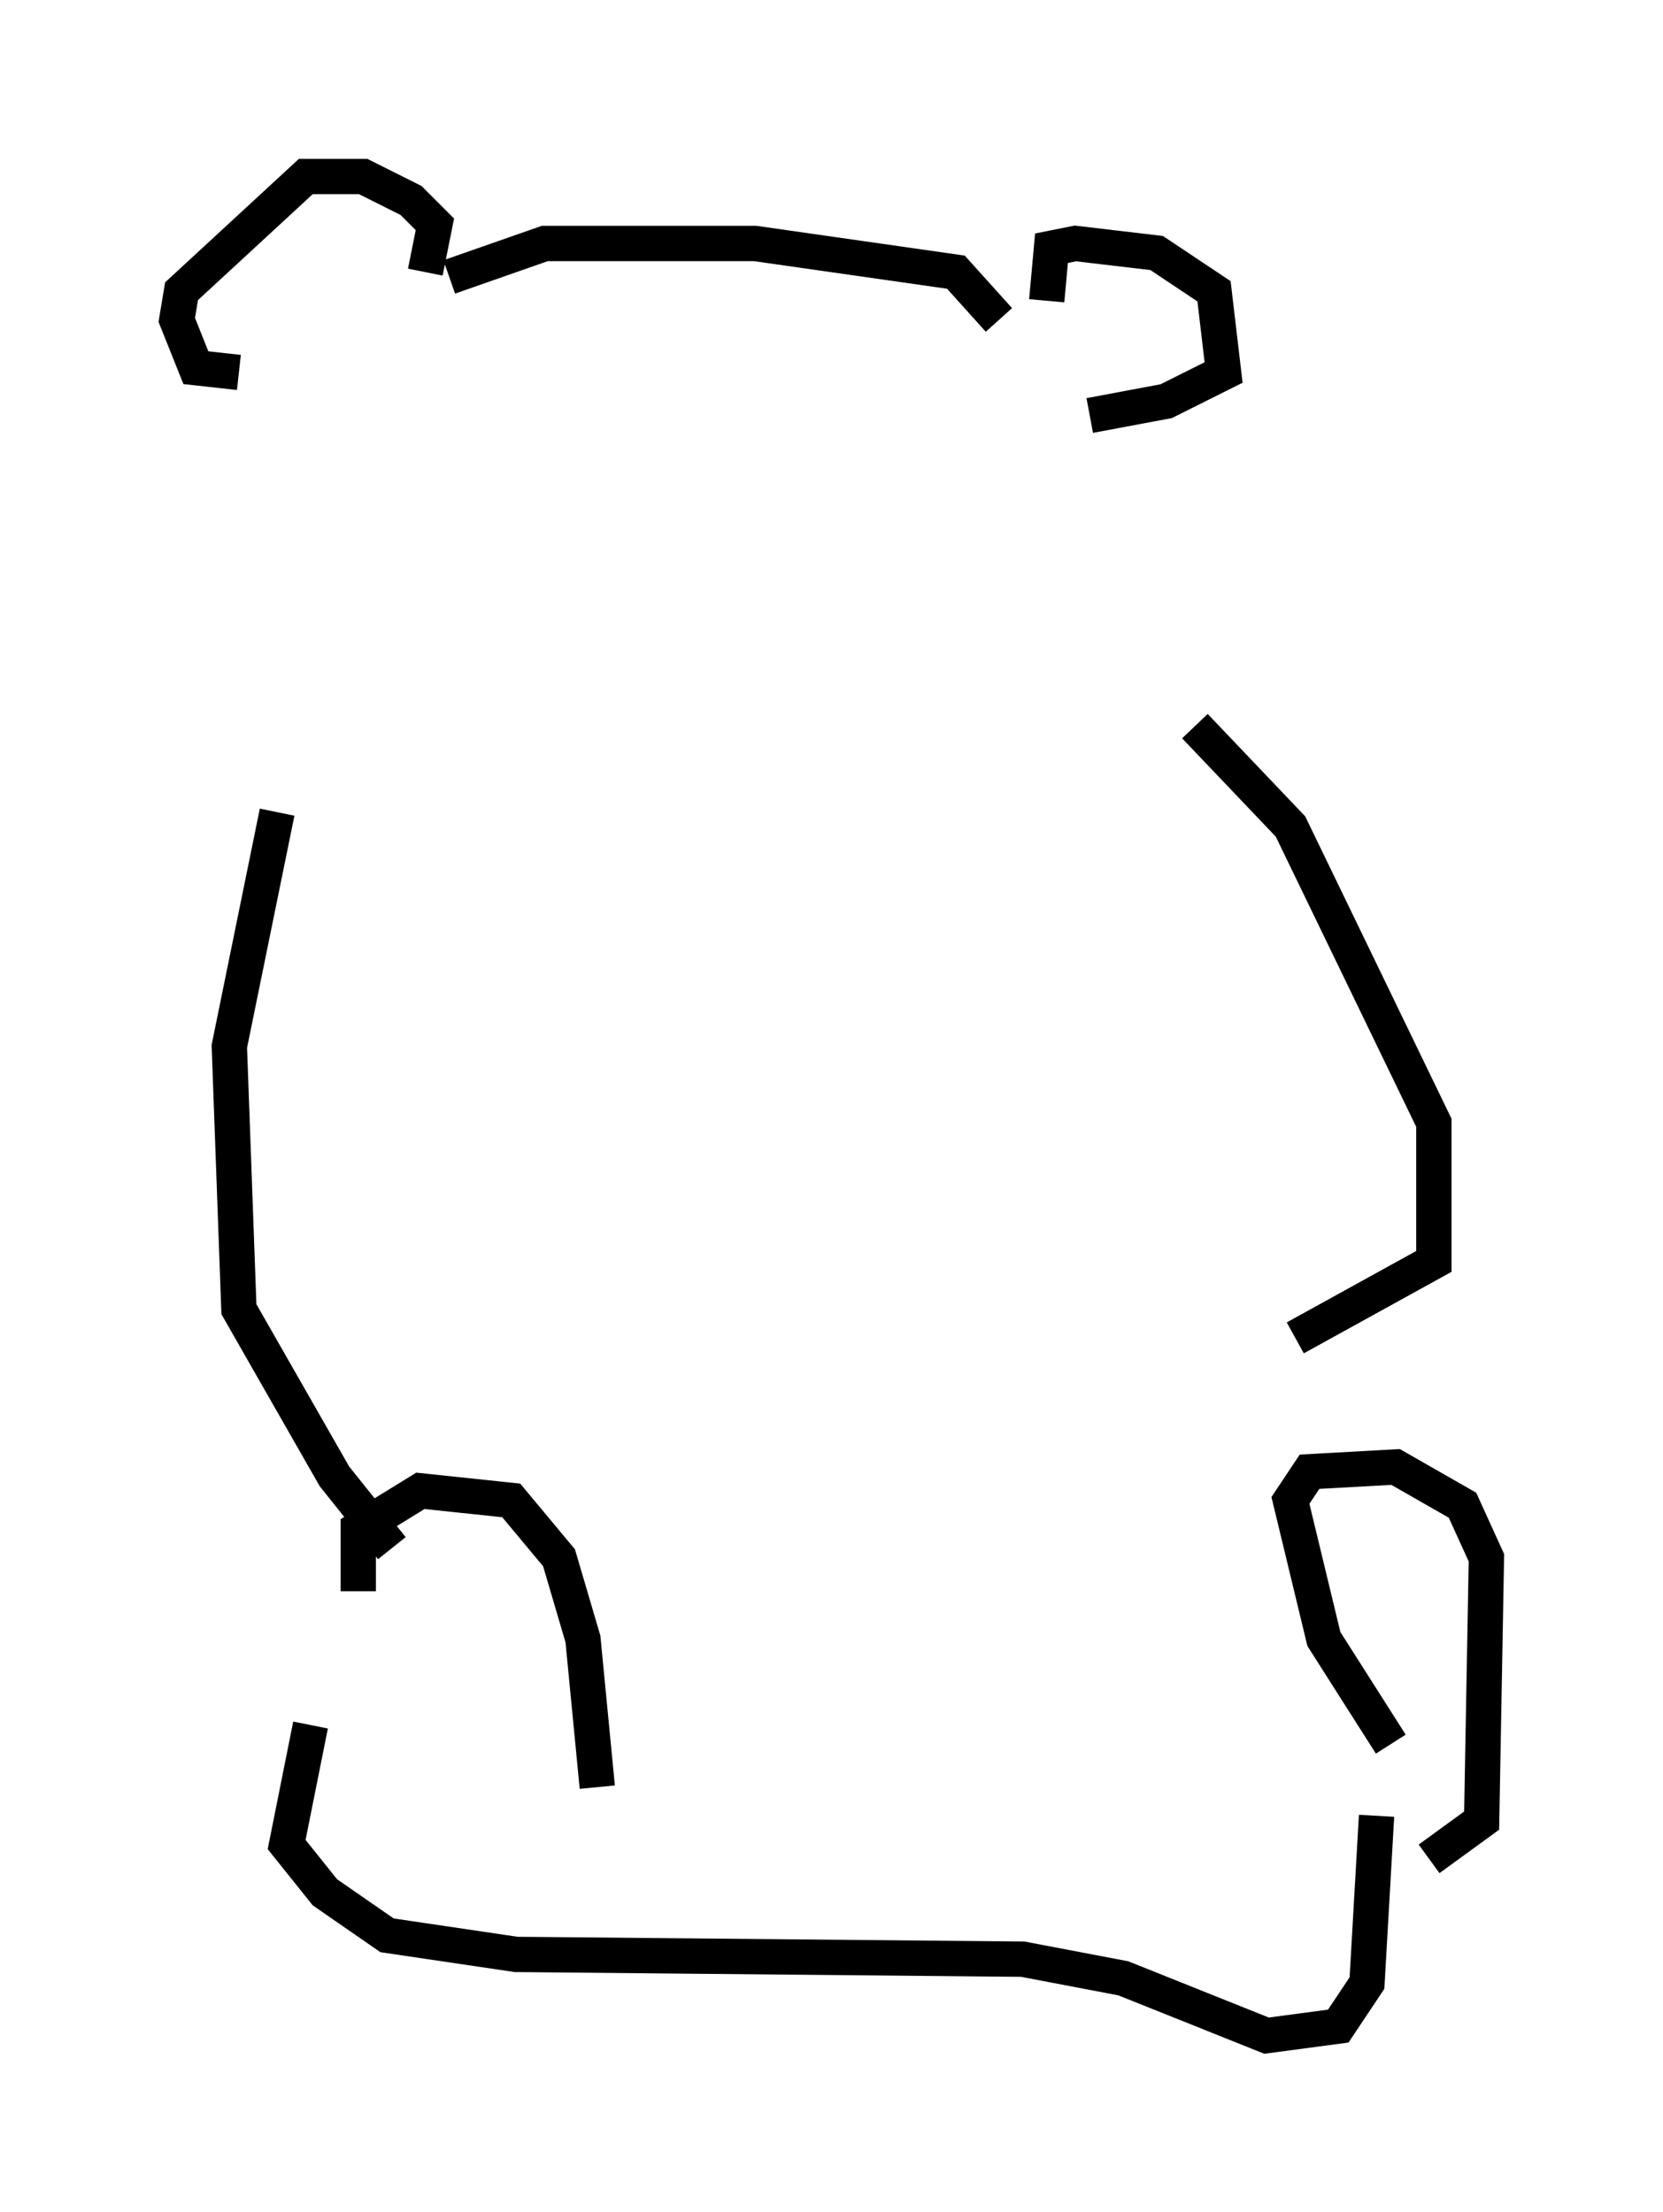 <?xml version="1.0" encoding="utf-8" ?>
<svg baseProfile="full" height="62.638" version="1.1" width="47.077" xmlns="http://www.w3.org/2000/svg" xmlns:ev="http://www.w3.org/2001/xml-events" xmlns:xlink="http://www.w3.org/1999/xlink"><defs /><rect fill="white" height="62.638" width="47.077" x="0" y="0" /><path d="M11.901, 48.437 m-1.759, -3.383 l0.0, -1.759 1.759, -1.083 l2.571, 0.271 1.353, 1.624 l0.677, 2.3 0.406, 4.195 m22.463, -1.218 l-1.894, -2.977 -0.947, -3.924 l0.541, -0.812 2.436, -0.135 l1.894, 1.083 0.677, 1.488 l-0.135, 7.442 -1.488, 1.083 m-31.664, -3.789 l-0.677, 3.383 1.083, 1.353 l1.759, 1.218 3.654, 0.541 l14.344, 0.135 2.842, 0.541 l4.059, 1.624 2.03, -0.271 l0.812, -1.218 0.271, -4.736 m-27.875, -7.578 l-1.624, -2.03 -2.706, -4.736 l-0.271, -7.442 1.353, -6.631 m28.822, 14.885 l3.924, -2.165 0.0, -3.924 l-4.059, -8.39 -2.706, -2.842 m-21.786, -12.855 l0.271, -1.353 -0.677, -0.677 l-1.353, -0.677 -1.624, 0.0 l-3.518, 3.248 -0.135, 0.812 l0.541, 1.353 1.218, 0.135 m22.868, -2.03 l0.135, -1.488 0.677, -0.135 l2.3, 0.271 1.624, 1.083 l0.271, 2.3 -1.624, 0.812 l-2.165, 0.406 m-18.132, -3.924 l2.706, -0.947 5.954, 0.0 l5.683, 0.812 1.218, 1.353 " fill="none" stroke="black" stroke-width="1" /></svg>